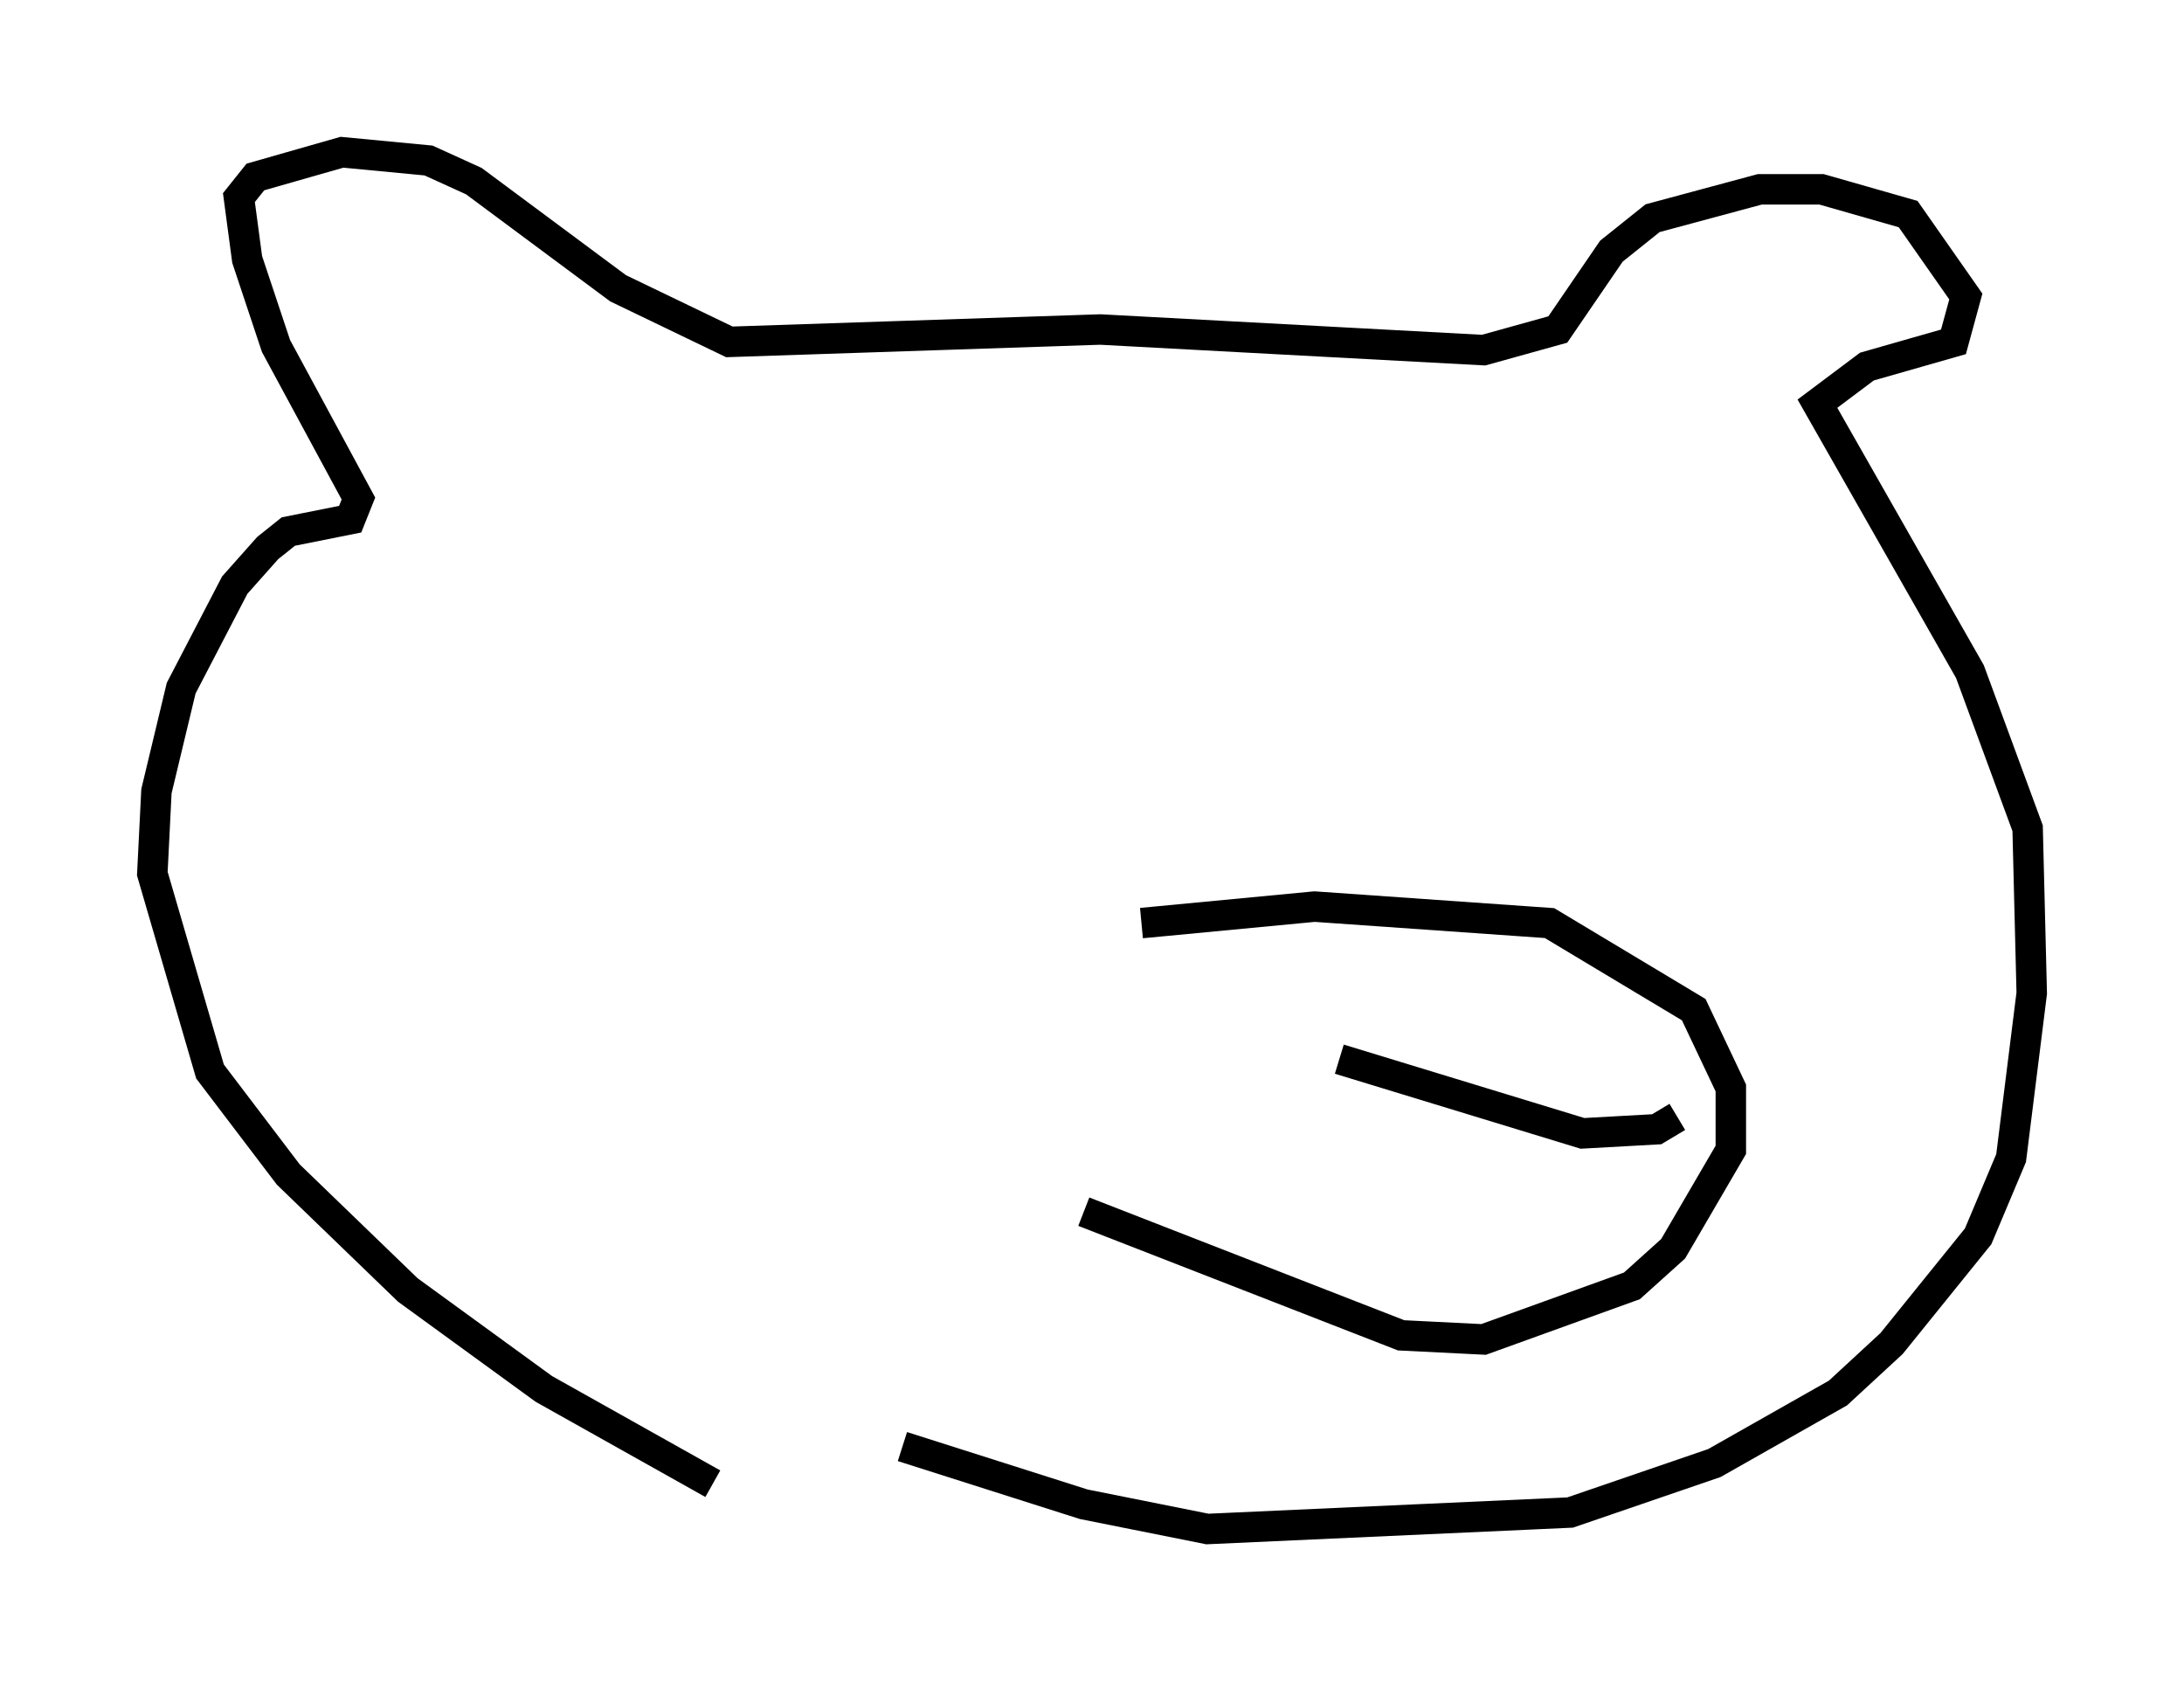 <?xml version="1.0" encoding="utf-8" ?>
<svg baseProfile="full" height="55.196" version="1.1" width="71.704" xmlns="http://www.w3.org/2000/svg" xmlns:ev="http://www.w3.org/2001/xml-events" xmlns:xlink="http://www.w3.org/1999/xlink"><defs /><rect fill="white" height="55.196" width="71.704" x="0" y="0" /><path d="M26.109, 49.654 m-2.706, -0.947 l-5.548, -3.112 -4.465, -3.248 l-3.924, -3.789 -2.571, -3.383 l-1.894, -6.495 0.135, -2.706 l0.812, -3.383 1.759, -3.383 l1.083, -1.218 0.677, -0.541 l2.03, -0.406 0.271, -0.677 l-2.706, -5.007 -0.947, -2.842 l-0.271, -2.03 0.541, -0.677 l2.842, -0.812 2.842, 0.271 l1.488, 0.677 4.736, 3.518 l3.654, 1.759 12.178, -0.406 l12.584, 0.677 2.436, -0.677 l1.759, -2.571 1.353, -1.083 l3.518, -0.947 2.03, 0.0 l2.842, 0.812 1.894, 2.706 l-0.406, 1.488 -2.842, 0.812 l-1.624, 1.218 5.007, 8.796 l1.894, 5.142 0.135, 5.413 l-0.677, 5.413 -1.083, 2.571 l-2.842, 3.518 -1.759, 1.624 l-4.059, 2.3 -4.736, 1.624 l-11.908, 0.541 -4.059, -0.812 l-5.954, -1.894 m7.848, -17.185 l5.683, -0.541 7.713, 0.541 l4.736, 2.842 1.218, 2.571 l0.0, 2.03 -1.894, 3.248 l-1.353, 1.218 -4.871, 1.759 l-2.706, -0.135 -10.419, -4.059 m19.486, -3.112 l-0.677, 0.406 -2.436, 0.135 l-7.984, -2.436 " fill="none" stroke="black" stroke-width="1" /></svg>